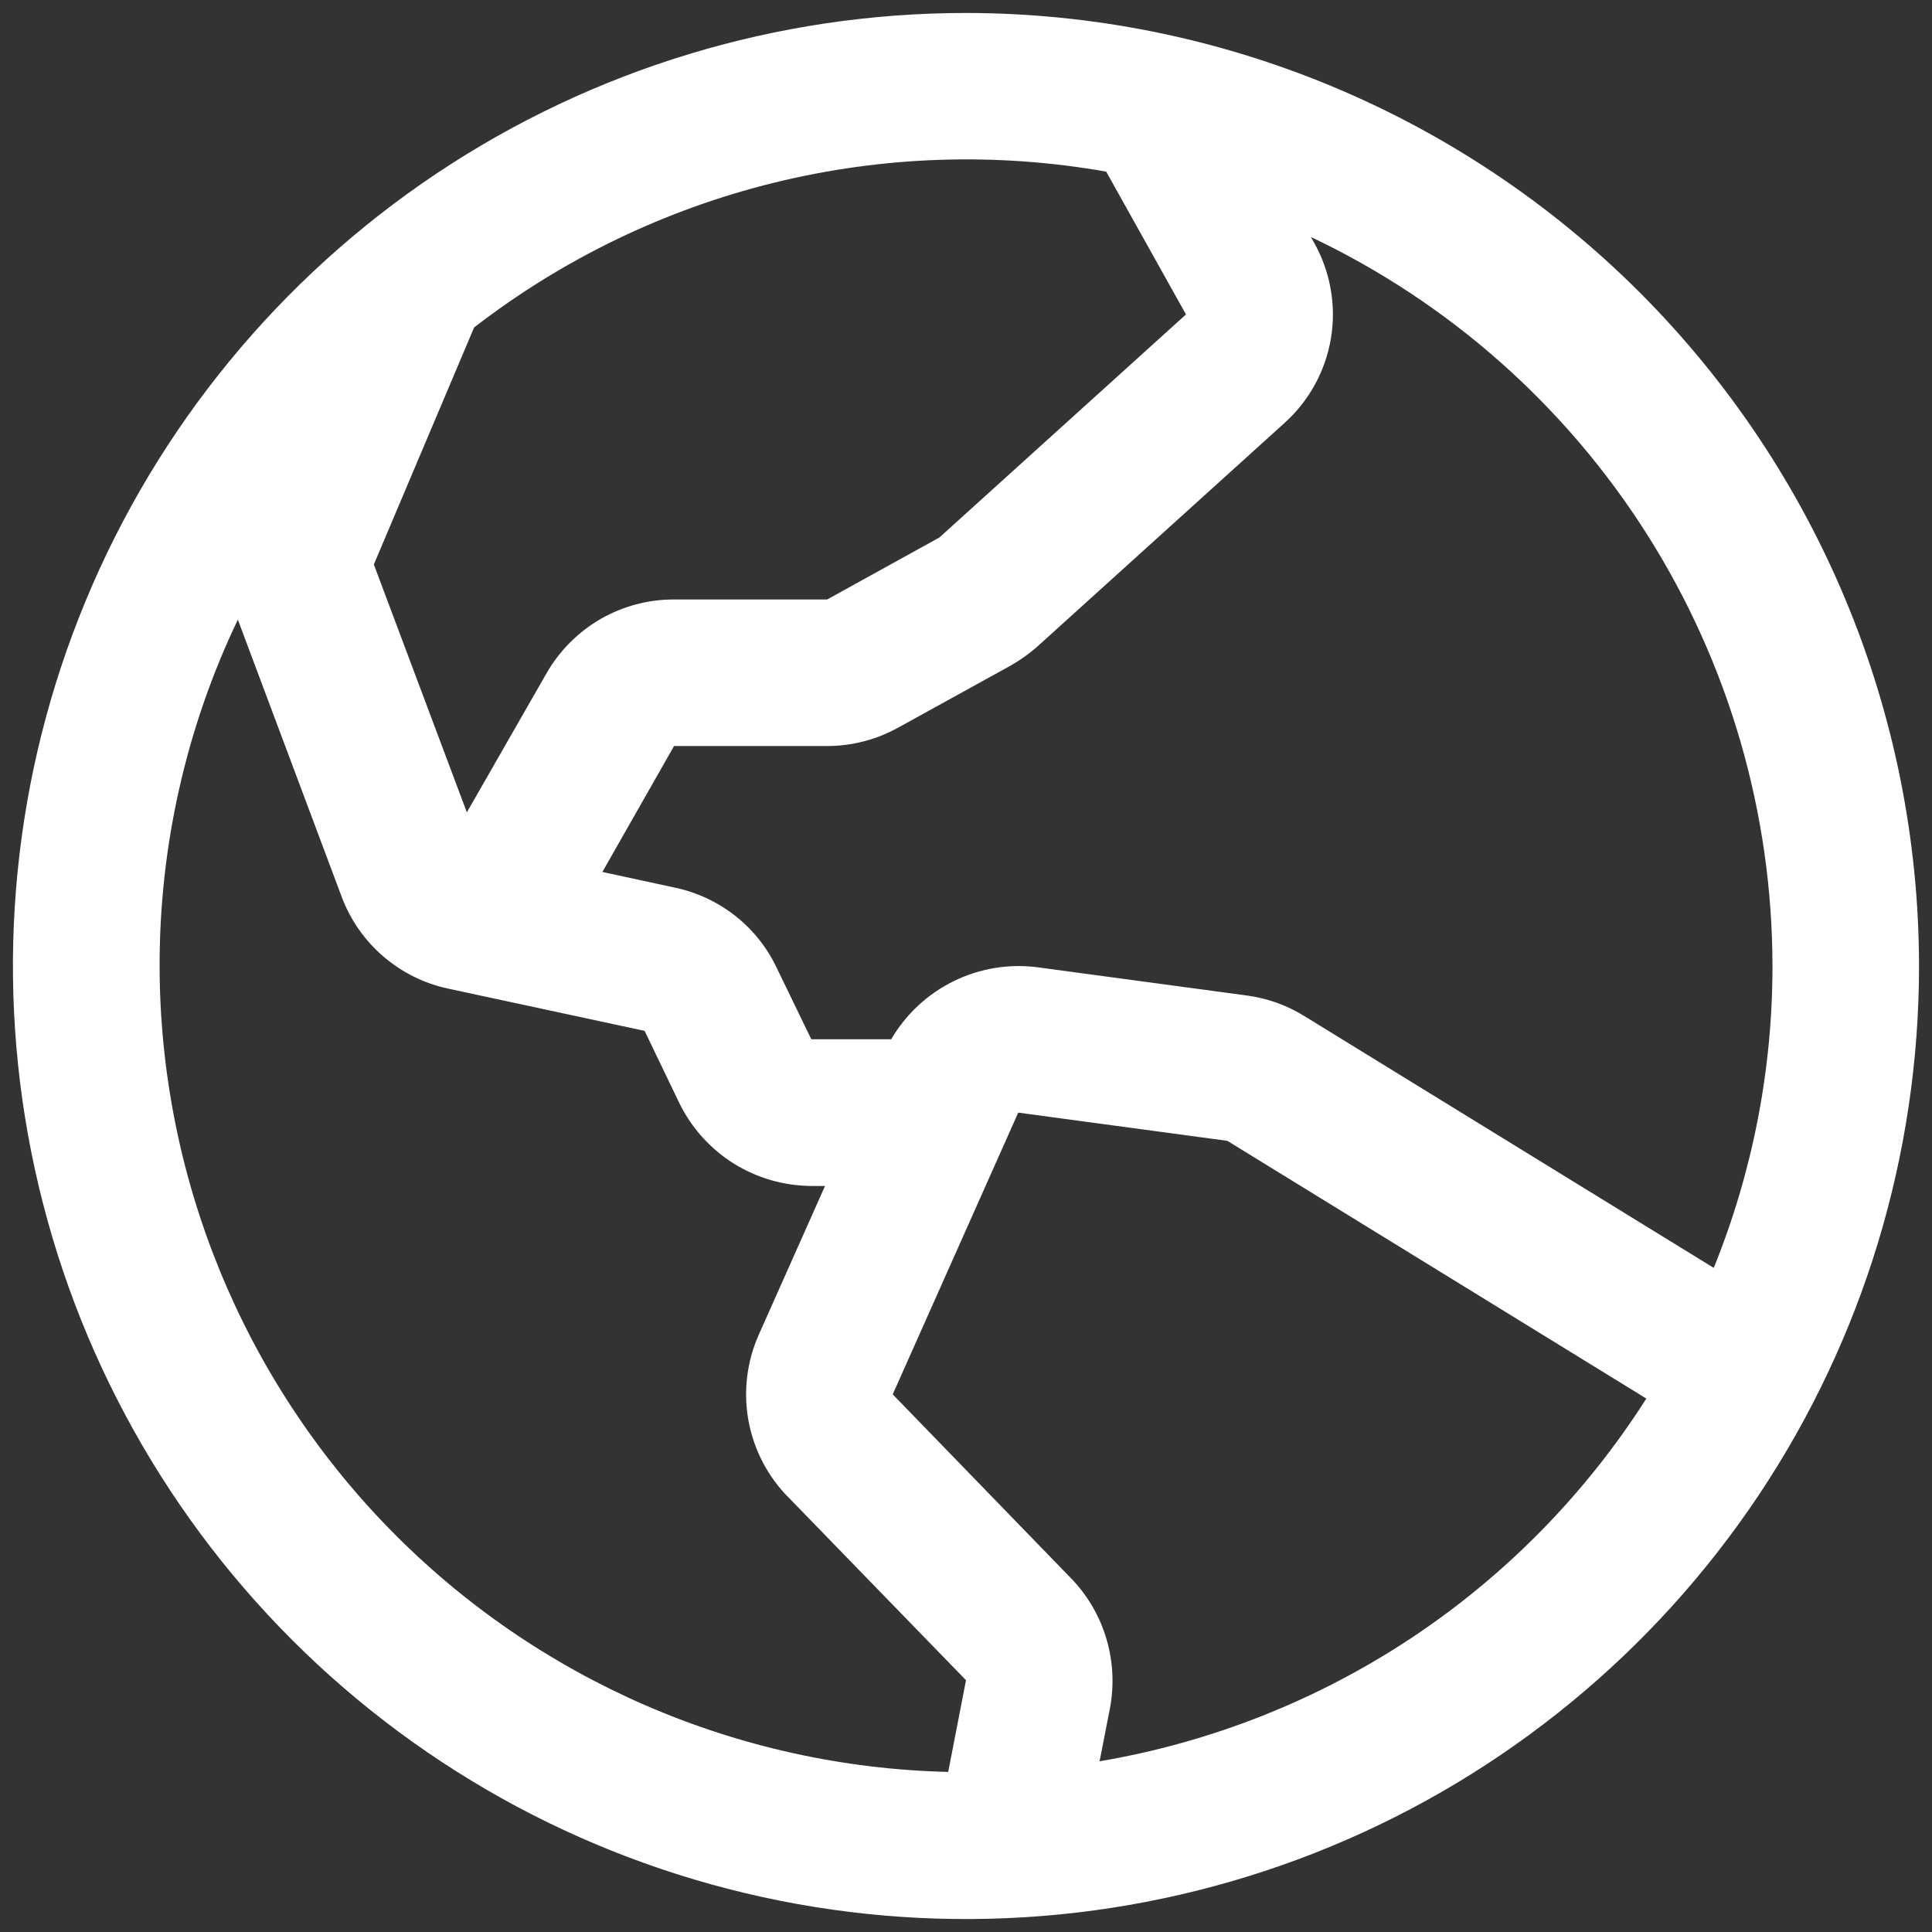<svg width="28" height="28" viewBox="0 0 28 28" fill="none" xmlns="http://www.w3.org/2000/svg">
<rect x="0" y="0" width="28" height="28" fill="#333333" stroke="none"/>
<path d="M14 0.188C11.268 0.188 8.598 0.998 6.326 2.515C4.055 4.033 2.284 6.19 1.239 8.714C0.193 11.238 -0.08 14.015 0.453 16.695C0.986 19.374 2.301 21.835 4.233 23.767C6.165 25.699 8.626 27.014 11.305 27.547C13.985 28.08 16.762 27.806 19.286 26.761C21.81 25.716 23.967 23.945 25.485 21.674C27.002 19.402 27.812 16.732 27.812 14C27.809 10.338 26.352 6.827 23.763 4.237C21.173 1.648 17.662 0.191 14 0.188ZM25.688 14C25.689 15.499 25.4 16.985 24.837 18.375L18.901 14.724C18.648 14.568 18.366 14.467 18.072 14.428L15.041 14.019C14.624 13.964 14.199 14.034 13.821 14.22C13.443 14.405 13.128 14.699 12.916 15.062H11.758L11.253 14.019C11.114 13.728 10.91 13.473 10.656 13.273C10.403 13.074 10.108 12.935 9.793 12.867L8.73 12.637L9.769 10.812H11.988C12.347 10.812 12.7 10.72 13.014 10.547L14.642 9.649C14.784 9.569 14.918 9.474 15.04 9.365L18.614 6.132C18.972 5.811 19.21 5.377 19.289 4.903C19.368 4.428 19.282 3.941 19.047 3.521L18.999 3.435C20.999 4.383 22.689 5.879 23.873 7.749C25.057 9.619 25.686 11.787 25.688 14ZM16.033 2.49L17.188 4.557L13.614 7.79L11.988 8.688H9.769C9.395 8.687 9.028 8.785 8.704 8.971C8.381 9.158 8.112 9.427 7.925 9.75L6.766 11.773L5.418 8.181L6.871 4.746C8.157 3.752 9.636 3.038 11.214 2.649C12.792 2.26 14.434 2.205 16.035 2.488L16.033 2.49ZM2.313 14C2.311 12.263 2.698 10.547 3.447 8.98L4.953 13C5.078 13.333 5.285 13.629 5.555 13.861C5.825 14.093 6.148 14.254 6.496 14.328L9.342 14.94L9.848 15.992C10.024 16.35 10.296 16.651 10.634 16.863C10.972 17.074 11.362 17.186 11.761 17.188H11.957L10.997 19.343C10.828 19.723 10.774 20.143 10.841 20.553C10.909 20.963 11.095 21.345 11.377 21.65L11.396 21.669L14 24.351L13.742 25.68C10.69 25.608 7.786 24.347 5.651 22.165C3.516 19.983 2.318 17.053 2.313 14ZM15.936 25.526L16.087 24.754C16.148 24.426 16.132 24.088 16.04 23.768C15.948 23.447 15.782 23.153 15.555 22.908C15.549 22.902 15.543 22.896 15.537 22.889L12.938 20.208L14.757 16.125L17.788 16.534L23.86 20.269C22.98 21.65 21.821 22.832 20.456 23.738C19.091 24.643 17.551 25.252 15.936 25.526Z" fill="white"/>
</svg>
